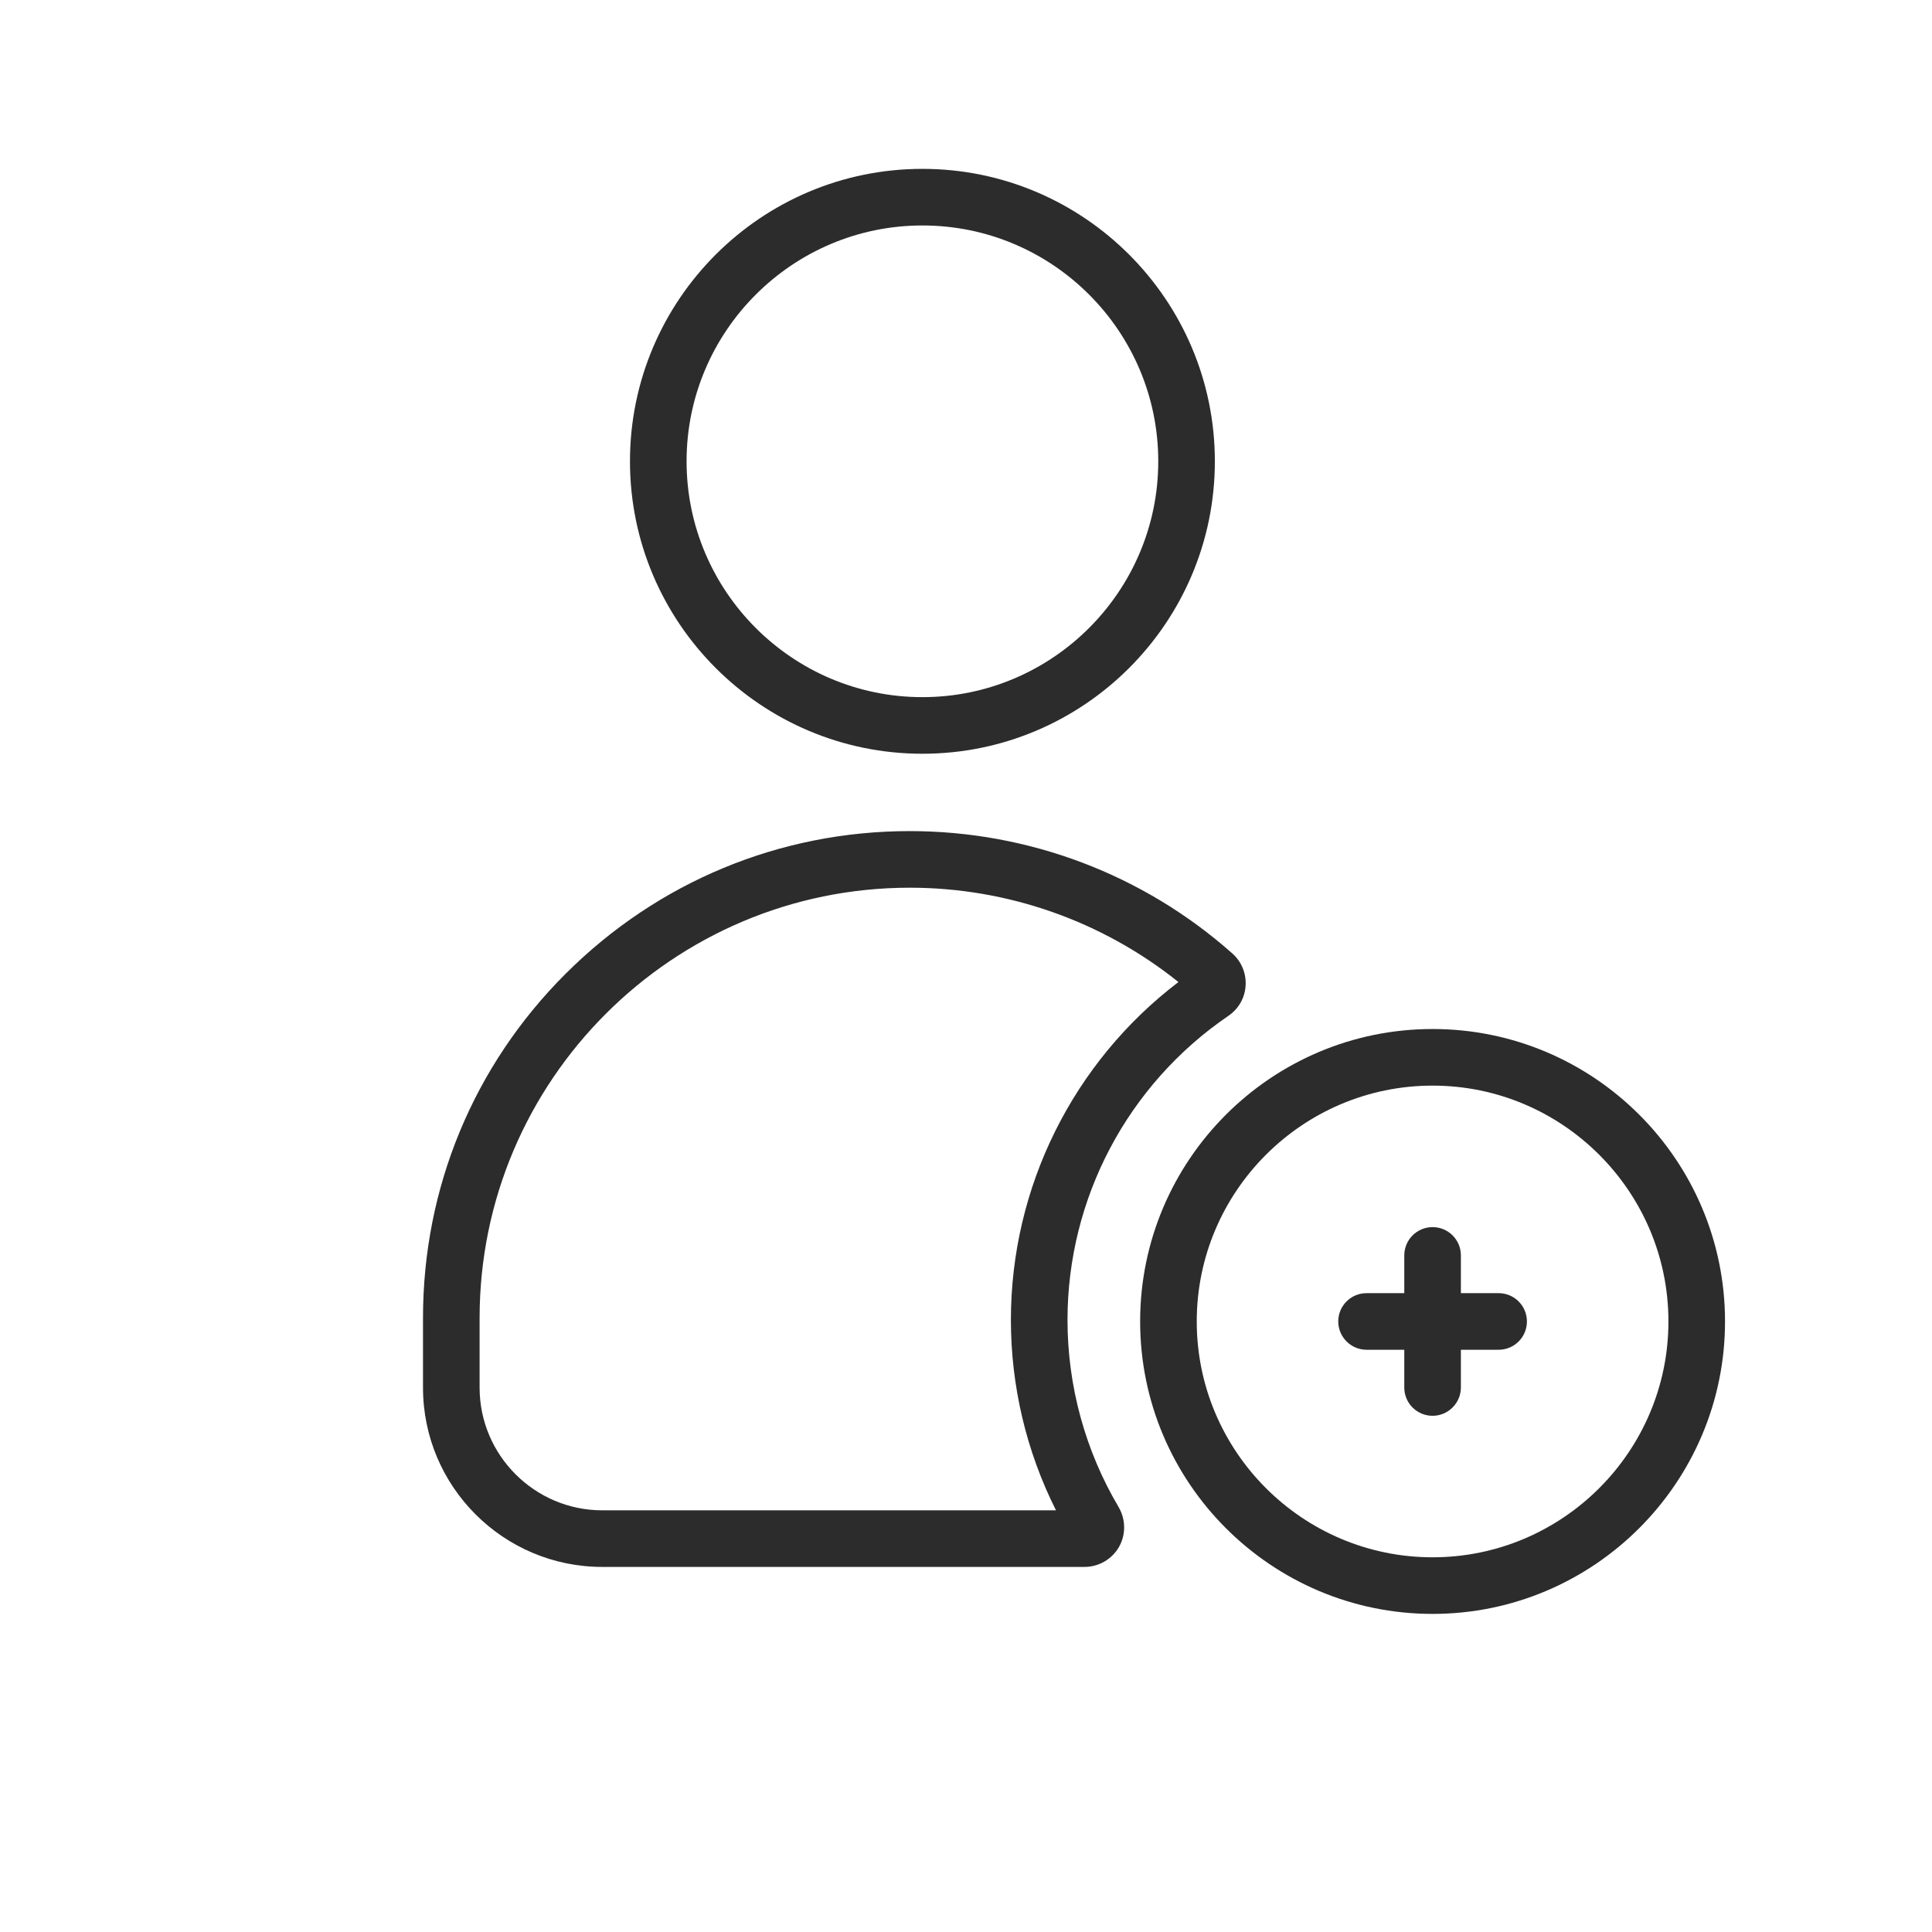 <?xml version="1.0" standalone="no"?><!DOCTYPE svg PUBLIC "-//W3C//DTD SVG 1.1//EN" "http://www.w3.org/Graphics/SVG/1.1/DTD/svg11.dtd"><svg t="1605206293858" class="icon" viewBox="0 0 1024 1024" version="1.1" xmlns="http://www.w3.org/2000/svg" p-id="2323" xmlns:xlink="http://www.w3.org/1999/xlink" width="128" height="128"><defs><style type="text/css"></style></defs><path d="M488.9 399.5c-85.5 0-155-69.5-155-155s69.5-155 155-155 155 69.5 155 155-69.5 155-155 155z m0-280c-68.9 0-125 56.1-125 125s56.1 125 125 125 125-56.1 125-125-56-125-125-125zM759.3 855.4c-85.5 0-155-69.5-155-155s69.5-155 155-155 155 69.5 155 155-69.6 155-155 155z m0-280c-68.9 0-125 56.1-125 125s56.1 125 125 125 125-56.1 125-125-56.1-125-125-125z" fill="#2c2c2c" p-id="2324"></path><path d="M574.8 830.5H319.2c-52.4 0-95-42.6-95-95v-37c0-68.9 26.8-133.7 75.6-182.4s113.5-75.6 182.4-75.6c63.1 0 123.8 23 170.9 64.8 4.9 4.3 7.5 10.6 7.1 17.1-0.4 6.5-3.7 12.3-9.1 16-53.4 36.4-85.3 96.7-85.3 161.2 0 35 9.4 69.3 27.1 99.2 3.8 6.5 3.9 14.6 0.2 21.1-3.8 6.6-10.8 10.6-18.3 10.6z m-7.8-16.4z m-84.8-343.6c-125.7 0-228 102.3-228 228v37c0 35.8 29.2 65 65 65h240.5c-15.7-31.2-23.9-65.8-23.9-100.9 0-70.5 33-136.6 88.8-179.1-40.3-32.3-90.5-50-142.4-50z" fill="#2c2c2c" p-id="2325"></path><path d="M759.3 750.4c-8.3 0-15-6.7-15-15v-70c0-8.3 6.7-15 15-15s15 6.7 15 15v70c0 8.2-6.7 15-15 15z" fill="#2c2c2c" p-id="2326"></path><path d="M709.3 700.4c0-8.3 6.7-15 15-15h70c8.3 0 15 6.7 15 15s-6.7 15-15 15h-70c-8.3 0-15-6.8-15-15z" fill="#2c2c2c" p-id="2327"></path></svg>